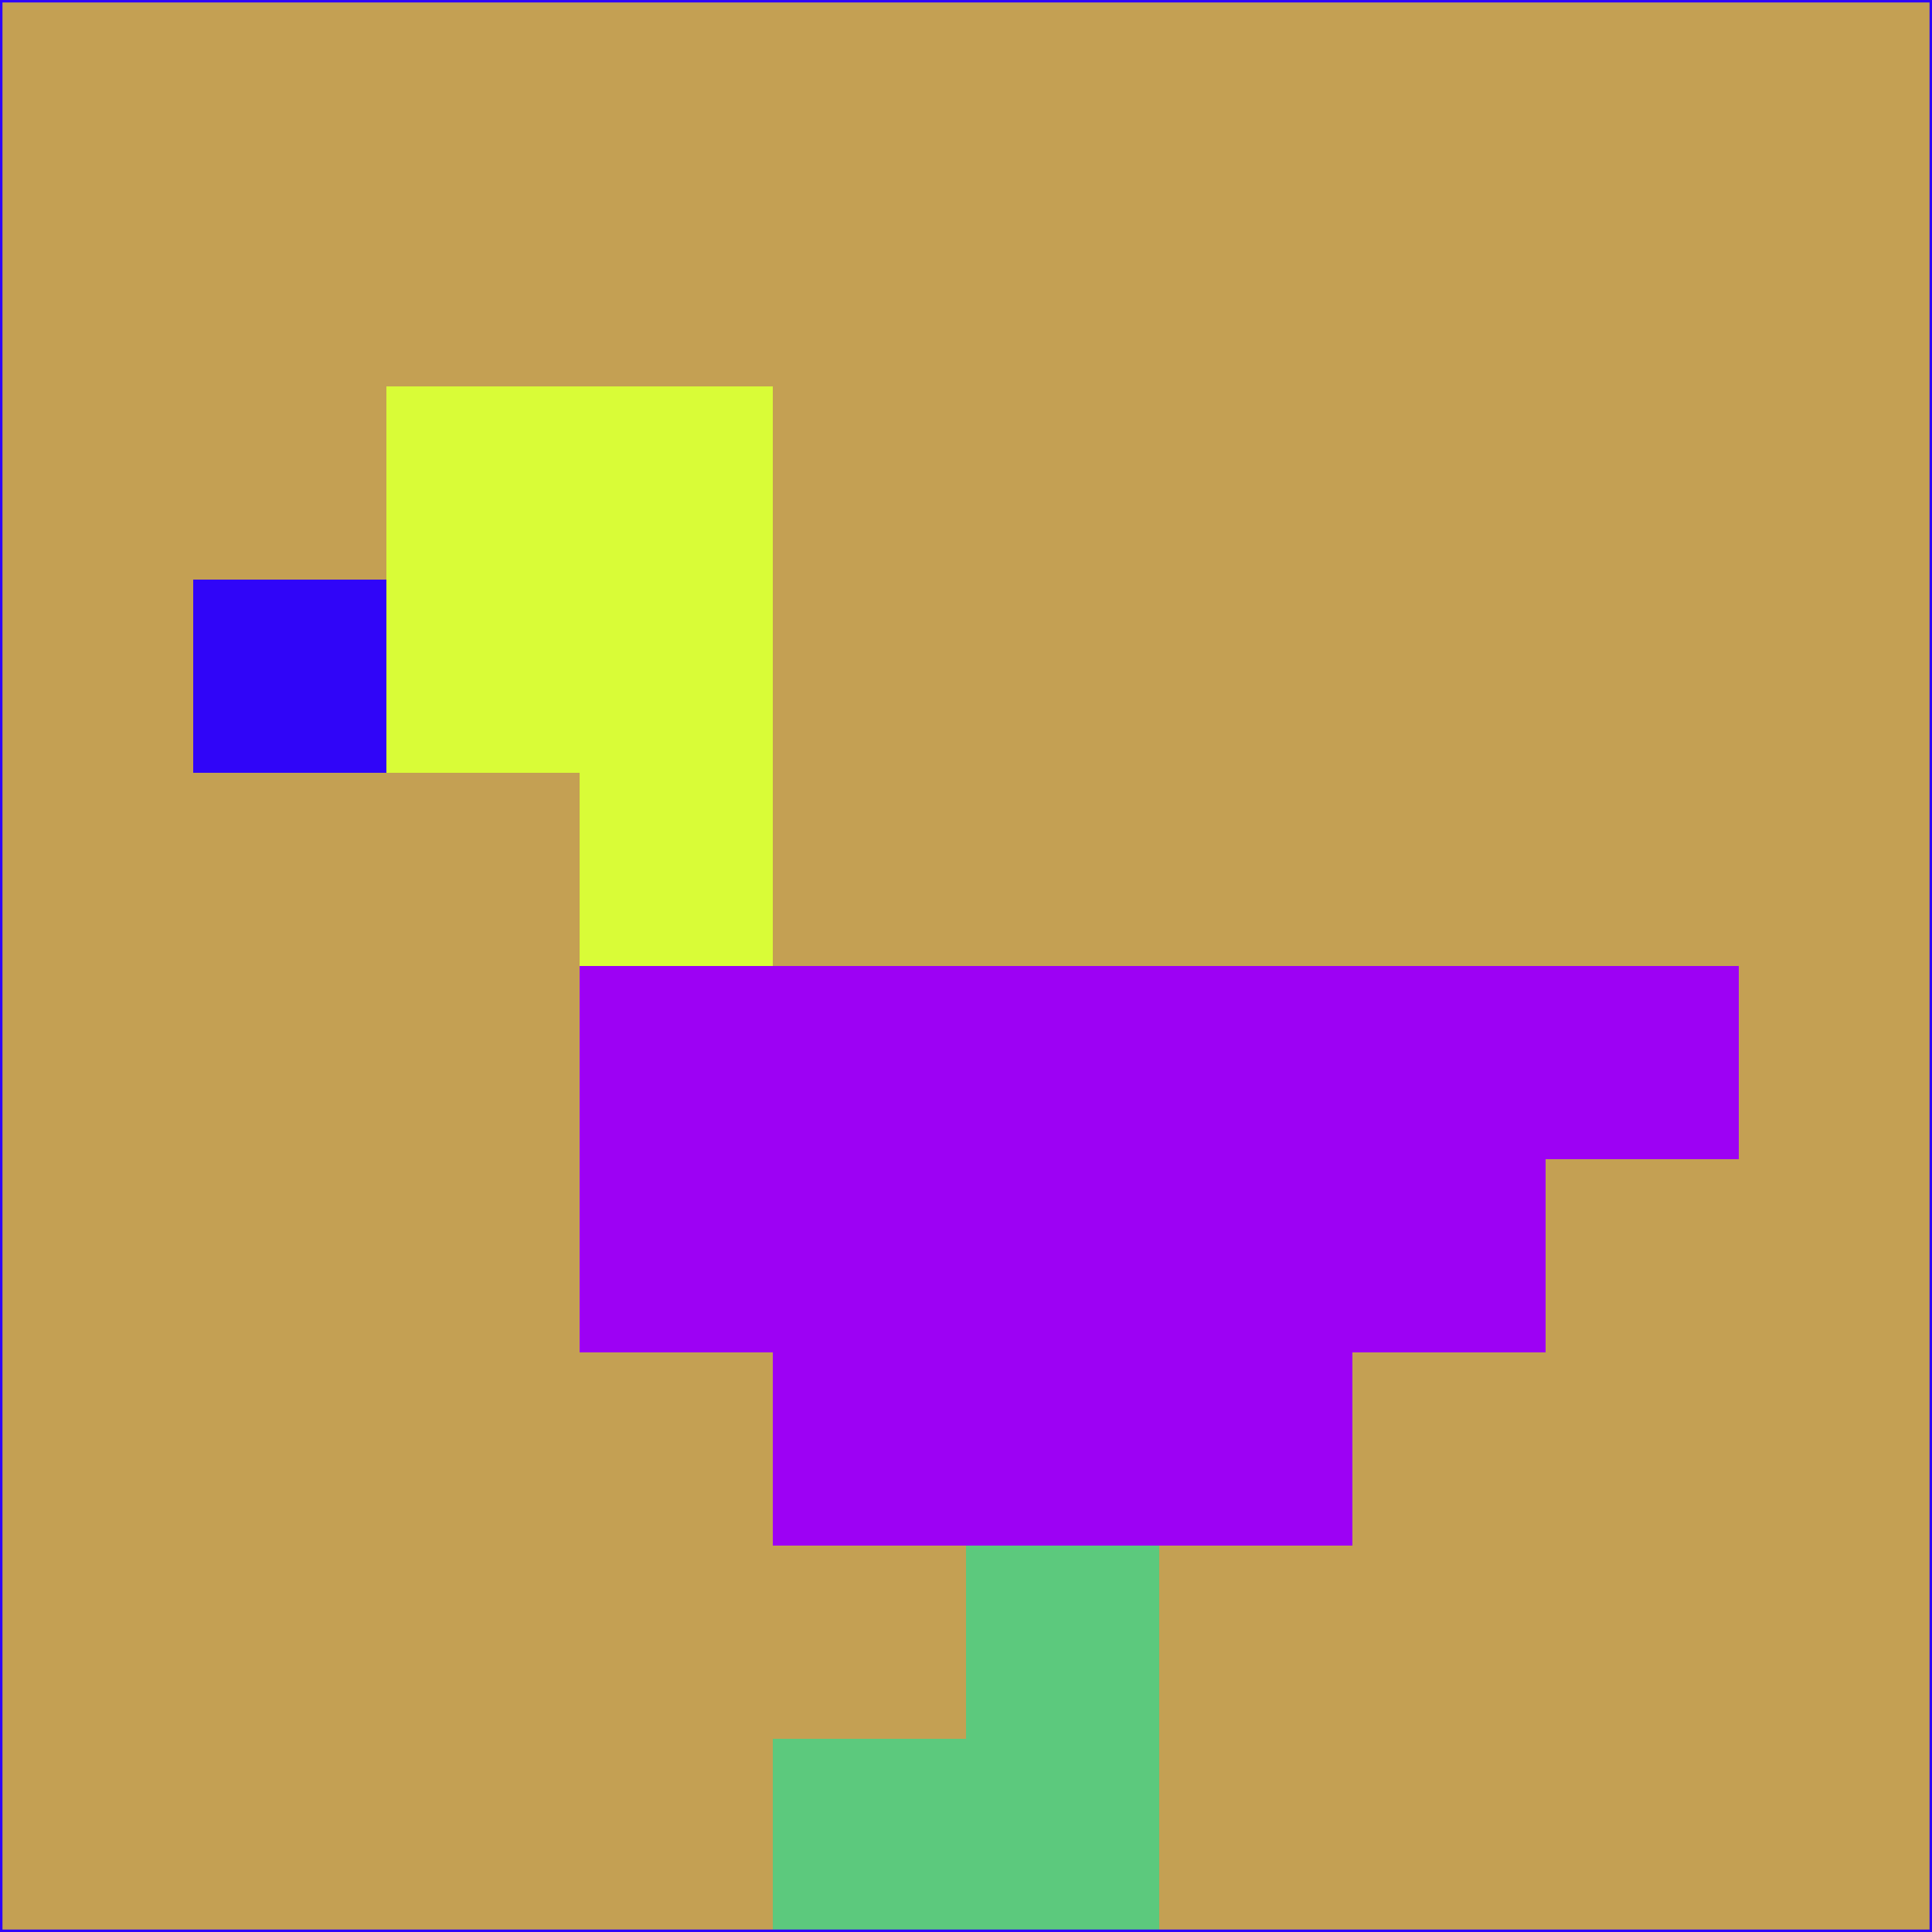 <svg xmlns="http://www.w3.org/2000/svg" version="1.1" width="785" height="785">
  <title>'goose-pfp-694263' by Dmitri Cherniak (Cyberpunk Edition)</title>
  <desc>
    seed=273935
    backgroundColor=#c4a053
    padding=20
    innerPadding=0
    timeout=500
    dimension=1
    border=false
    Save=function(){return n.handleSave()}
    frame=12

    Rendered at 2024-09-15T22:37:00.956Z
    Generated in 1ms
    Modified for Cyberpunk theme with new color scheme
  </desc>
  <defs/>
  <rect width="100%" height="100%" fill="#c4a053"/>
  <g>
    <g id="0-0">
      <rect x="0" y="0" height="785" width="785" fill="#c4a053"/>
      <g>
        <!-- Neon blue -->
        <rect id="0-0-2-2-2-2" x="157" y="157" width="157" height="157" fill="#d9fc37"/>
        <rect id="0-0-3-2-1-4" x="235.5" y="157" width="78.5" height="314" fill="#d9fc37"/>
        <!-- Electric purple -->
        <rect id="0-0-4-5-5-1" x="314" y="392.5" width="392.5" height="78.5" fill="#9d01f4"/>
        <rect id="0-0-3-5-5-2" x="235.5" y="392.5" width="392.5" height="157" fill="#9d01f4"/>
        <rect id="0-0-4-5-3-3" x="314" y="392.5" width="235.5" height="235.5" fill="#9d01f4"/>
        <!-- Neon pink -->
        <rect id="0-0-1-3-1-1" x="78.5" y="235.5" width="78.5" height="78.5" fill="#3005f8"/>
        <!-- Cyber yellow -->
        <rect id="0-0-5-8-1-2" x="392.5" y="628" width="78.5" height="157" fill="#5cc97d"/>
        <rect id="0-0-4-9-2-1" x="314" y="706.5" width="157" height="78.5" fill="#5cc97d"/>
      </g>
      <rect x="0" y="0" stroke="#3005f8" stroke-width="2" height="785" width="785" fill="none"/>
    </g>
  </g>
  <script xmlns=""/>
</svg>